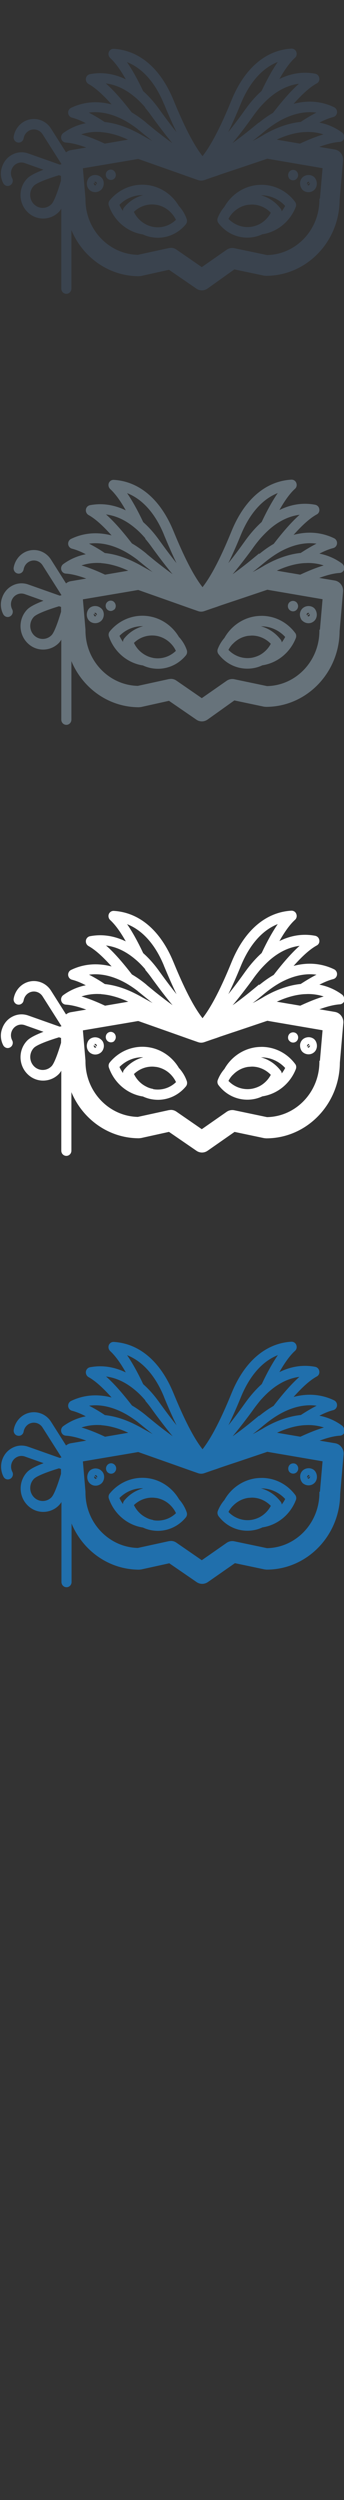<svg width="32" height="232" viewBox="0 0 32 232" xmlns="http://www.w3.org/2000/svg"><rect x="0" y="0" width="32" height="232" fill="#333333" stroke="none"/><desc>Created with Sketch.</desc><g fill="none"><path d="M31.993 132.82c.055-.198-.02-.41-.182-.528-.63-.463-1.34-.77-2.1-.915.46-.237.89-.417 1.28-.513.2-.048.34-.218.36-.422.02-.206-.09-.4-.27-.49-.71-.344-1.48-.52-2.27-.52-.49 0-.99.07-1.5.204.73-.818 1.47-1.523 2.15-1.895.18-.09.28-.29.24-.5-.03-.2-.18-.36-.38-.4-.31-.06-.63-.09-.95-.09-.81 0-1.61.2-2.38.58.46-.81.95-1.52 1.45-1.97.15-.13.2-.35.12-.55-.07-.19-.26-.31-.46-.3-2.38.14-4.35 1.83-5.55 4.75-.68 1.67-1.67 3.9-2.71 5.23-1.04-1.32-2.02-3.55-2.71-5.22-1.2-2.92-3.17-4.6-5.55-4.74-.2-.01-.38.11-.46.3-.07.19-.02.41.13.55.5.46.99 1.16 1.45 1.98-.77-.37-1.57-.57-2.38-.57-.31 0-.63.03-.95.09-.2.04-.35.2-.38.4-.03.21.07.41.24.51.68.376 1.42 1.08 2.15 1.898-.5-.132-1.01-.2-1.5-.2-.79 0-1.56.176-2.27.52-.18.088-.29.284-.27.49.02.205.17.375.36.42.39.098.83.278 1.28.515-.76.15-1.462.453-2.1.916-.16.12-.236.33-.18.53.053.2.223.34.423.35.55.033 1.205.206 1.9.46l-1.45.246c-.16.03-.31.1-.43.205l-1.395-2.2c-.58-.91-1.76-1.16-2.64-.565-.437.3-.74.77-.83 1.3-.047.268.123.52.38.56.253.05.5-.12.54-.39.048-.27.198-.502.42-.66.45-.3 1.05-.17 1.34.29l1.76 2.77-.16.05-2.94-1.04c-.48-.17-1-.14-1.45.096-.46.23-.8.63-.967 1.13-.17.51-.122 1.074.12 1.55.08.165.24.26.41.26.07 0 .143-.02.22-.056.23-.127.32-.42.19-.66-.125-.25-.146-.53-.06-.79.084-.25.258-.454.49-.57.23-.12.495-.138.74-.05l1.744.616c-.65.24-1.245.53-1.52.812-.82.85-.82 2.23 0 3.07.394.41.92.64 1.483.64.56 0 1.09-.22 1.48-.63.07-.076.148-.17.218-.287v7.42c0 .27.21.488.47.488s.47-.214.47-.48v-5.43c1.05 2.517 3.47 4.28 6.287 4.28l.195-.02 2.608-.573 2.548 1.75c.16.11.34.16.52.16s.37-.06.528-.17l2.51-1.75 2.756.58.19.02c3.76 0 6.82-3.15 6.845-7.024l.317-3.664c.043-.5-.3-.96-.78-1.04l-1.45-.243c.695-.258 1.35-.43 1.9-.46.2-.01.37-.156.422-.35zm-2.282 5.634v.086c0 2.8-2.18 5.08-4.87 5.13l-3.05-.638c-.24-.05-.5 0-.71.147l-2.31 1.61-2.35-1.62c-.15-.11-.33-.17-.52-.17l-.19.02-2.89.63c-2.69-.06-4.87-2.34-4.87-5.13v-.09l-.24-2.81 3.38-.57.77-.13.76-.13.11-.02.13-.02 3.09 1.09 1.158.41.28.1.54.19.488.17c.19.07.4.07.597 0l.66-.23.48-.16.33-.12 1.12-.376.336-.11 1.13-.38 1.8-.606.13.023.11.02.757.13.763.13 3.376.578-.244 2.81zm-14.46-8.828c.41 1.003.8 1.877 1.17 2.635-.58-.72-1.14-1.48-1.61-2.13-.46-.65-.96-1.21-1.49-1.68-.53-1.12-1.03-2.01-1.5-2.69 1.43.56 2.63 1.89 3.44 3.88zm10.6-3.876c-.47.683-.97 1.567-1.5 2.69-.52.47-1.02 1.032-1.49 1.68-.47.66-1.02 1.414-1.61 2.14.37-.757.76-1.63 1.17-2.634.82-1.987 2.01-3.32 3.44-3.876zm2.1 5.566c-.83.09-1.68.342-2.56.75-.25.12-.5.25-.76.395l-.18.11c-.3.17-.61.35-.94.52.36-.28.73-.58 1.13-.91l.25-.2c.39-.3.78-.56 1.173-.78 1.154-.64 2.31-.9 3.39-.75-.45.23-.94.52-1.48.87zm-3.85.05l-.06.054-.8.655c-.36.293-.75.593-1.15.886l-.45.33c.4-.48.83-1.02 1.29-1.63.23-.3.46-.61.7-.95.18-.25.37-.48.55-.71.31-.35.62-.67.95-.95.86-.73 1.78-1.16 2.72-1.28-.71.63-1.5 1.52-2.41 2.7-.45.26-.89.57-1.33.93zm-10.59-1.38c.19.222.38.458.56.71.24.335.47.65.7.95.46.615.89 1.16 1.29 1.64l-.44-.326c-.4-.292-.783-.593-1.15-.886l-.802-.655-.07-.06c-.436-.36-.88-.67-1.324-.93-.914-1.18-1.703-2.07-2.41-2.69.946.12 1.86.55 2.72 1.28.326.27.64.59.946.95zm-.69 1.992l.25.198c.4.326.77.628 1.13.908l-.94-.52-.182-.103c-.254-.14-.51-.27-.76-.39-.876-.41-1.733-.66-2.563-.75-.53-.36-1.02-.64-1.47-.87 1.076-.15 2.23.12 3.39.76.39.22.785.48 1.17.78zm-3.4.282c.35.025.72.084 1.08.18.47.118.95.292 1.43.52l-.61.104-.64.11-.91.155c-.83-.39-1.55-.67-2.19-.86.46-.15.95-.23 1.46-.23l.39.01zm17.6.913l-.64-.11-.61-.103c.49-.23.97-.402 1.43-.52.37-.095.73-.155 1.08-.18l.39-.015c.51 0 1 .076 1.46.227-.633.186-1.356.47-2.187.856l-.91-.155zM4.8 138.94c-.22.227-.512.352-.823.352-.31 0-.604-.125-.823-.352-.455-.47-.455-1.23 0-1.7.27-.28 1.315-.67 2.334-.98l.187.066v.448c-.29.97-.63 1.91-.88 2.167zm19.52-1.788c-.187 0-.377.014-.563.04-1.212.18-2.272.93-2.88 2.006-.257.298-.467.642-.616 1.022-.06.16-.03.344.07.48.65.86 1.63 1.352 2.68 1.352.16 0 .33-.012.49-.035.32-.047.63-.14.91-.275 1.4-.212 2.59-1.18 3.11-2.533.07-.16.04-.35-.06-.48-.76-1.01-1.9-1.58-3.13-1.58zm-2.68 2.618c.38-.408.883-.683 1.438-.765l.355-.025c.658 0 1.296.28 1.76.763-.24.455-.61.822-1.05 1.056-.24.12-.504.21-.78.25-.774.11-1.566-.17-2.11-.74.106-.21.24-.39.39-.55zm4.57-.15c-.007-.092-.04-.182-.098-.258-.473-.62-1.116-1.05-1.833-1.24h.04c.83 0 1.64.364 2.21.987-.09.18-.2.35-.32.51zm-9.546-.475c-.585-1.005-1.57-1.723-2.7-1.937-.24-.045-.48-.068-.72-.068-1.17 0-2.27.528-3.03 1.45-.11.133-.144.316-.087.48.48 1.38 1.64 2.4 3.035 2.663l.126.02c.246.115.506.2.777.252.21.038.416.058.62.058 1 0 1.947-.453 2.598-1.243.11-.132.14-.315.084-.478-.154-.45-.4-.855-.7-1.196zm-2.43 1.906c-.24-.04-.47-.12-.68-.24-.47-.24-.86-.65-1.096-1.14.457-.44 1.06-.69 1.69-.69.148 0 .3.02.447.04.504.1.96.35 1.31.72.188.2.347.42.466.68-.45.44-1.06.69-1.69.69-.15 0-.3-.01-.44-.04zm-3.12-2.04c.57-.57 1.33-.9 2.128-.9l.063.01c-.673.18-1.29.57-1.753 1.14-.076.09-.113.21-.11.32-.126-.17-.236-.36-.325-.55zm16.997-1.42c.16.16.37.25.59.25.17 0 .34-.05.48-.16.34-.25.4-.77.14-1.14l-.04-.05c-.13-.15-.34-.24-.57-.24-.18 0-.35.06-.49.16-.16.12-.26.29-.29.49-.03.22.02.45.15.64l.05.06zm.73-.53l-.08.14-.05.03-.11-.06.05-.04.19-.13.01.09zm-.21-.16l.08-.02.08.04-.1.11-.11.09c-.04-.06.01-.16.08-.2zm-1.76-.37c.09.14.24.22.4.22.1 0 .2-.03.28-.09.11-.08.18-.21.19-.35.01-.14-.04-.28-.14-.38l-.04-.04c-.16-.12-.4-.12-.56 0-.18.14-.24.4-.14.61l.03.05m-17.51-.12c-.14-.1-.31-.16-.49-.16-.226 0-.435.09-.574.24l-.04.05c-.26.38-.2.89.14 1.15.14.11.3.16.475.16.22 0 .433-.09.586-.25l.05-.06c.13-.18.184-.42.15-.63-.03-.2-.134-.37-.29-.482zm-.49.81l-.056-.02-.08-.13.014-.09.184.135.05.046-.11.064zm.15-.12l-.117-.09-.11-.11c.02-.02.084-.05.15 0 .056.05.11.14.07.2zm1.626-.5l.02-.03.04-.05c.057-.09.085-.19.08-.3-.01-.14-.08-.27-.19-.35-.08-.065-.18-.1-.282-.1-.124 0-.243.05-.33.14l-.023.026-.04.05c-.057.09-.085.195-.08.303.01.14.076.27.184.35.086.064.18.1.287.1.124 0 .243-.05.33-.14" fill="#206FAC"/><path d="M31.993 92.82c.055-.198-.02-.41-.182-.528-.63-.463-1.34-.77-2.1-.915.46-.237.89-.417 1.28-.513.2-.048.34-.218.36-.422.02-.206-.09-.4-.27-.49-.71-.344-1.48-.52-2.27-.52-.49 0-.99.07-1.5.204.73-.818 1.47-1.523 2.15-1.895.18-.09.28-.29.24-.5-.03-.2-.18-.36-.38-.4-.31-.06-.63-.09-.95-.09-.81 0-1.61.2-2.38.58.46-.81.95-1.52 1.45-1.97.15-.13.2-.35.12-.55-.07-.19-.26-.31-.46-.3-2.38.14-4.35 1.83-5.55 4.75-.68 1.67-1.67 3.9-2.71 5.23-1.04-1.32-2.02-3.55-2.71-5.22-1.2-2.92-3.17-4.6-5.55-4.74-.2-.01-.38.11-.46.3-.07.19-.02.41.13.55.5.46.99 1.16 1.45 1.98-.77-.37-1.57-.57-2.38-.57-.31 0-.63.03-.95.09-.2.04-.35.2-.38.4-.03.21.07.41.24.51.68.376 1.42 1.08 2.15 1.898-.5-.132-1.01-.2-1.5-.2-.79 0-1.56.176-2.27.52-.18.088-.29.284-.27.49.02.205.17.375.36.42.39.098.83.278 1.28.515-.76.15-1.462.453-2.1.916-.16.12-.236.33-.18.53.053.2.223.34.423.35.55.033 1.205.206 1.9.46l-1.45.246c-.16.03-.31.1-.43.205l-1.4-2.21c-.576-.91-1.76-1.162-2.64-.566-.435.297-.737.77-.83 1.3-.045.26.125.515.38.56.255.05.5-.13.544-.39.05-.272.2-.51.424-.66.446-.302 1.047-.173 1.34.288l1.76 2.77-.16.045-2.94-1.04c-.48-.17-1-.135-1.454.097-.46.23-.8.63-.97 1.13C.01 95.96.05 96.52.3 97c.085.16.248.26.417.26.076 0 .15-.02.22-.06.23-.122.32-.42.197-.653-.13-.25-.15-.53-.064-.79.084-.252.26-.46.49-.574.23-.12.495-.136.74-.05l1.744.618c-.65.25-1.245.53-1.52.82-.82.85-.82 2.22 0 3.07.394.41.922.64 1.483.64.56 0 1.09-.22 1.485-.63.07-.08.14-.17.21-.29v7.425c0 .27.21.48.47.48s.47-.216.47-.483v-5.432c1.05 2.516 3.47 4.28 6.284 4.28l.193-.02 2.6-.573 2.55 1.75c.152.11.34.167.52.167s.36-.054.52-.164l2.51-1.75 2.756.58.19.018c3.76 0 6.82-3.145 6.85-7.023l.32-3.67c.045-.5-.296-.96-.78-1.04l-1.446-.244c.69-.25 1.35-.424 1.9-.46.2-.01.37-.15.43-.35zm-2.282 5.634v.086c0 2.8-2.18 5.08-4.87 5.13l-3.05-.638c-.24-.05-.5 0-.71.147l-2.31 1.61-2.35-1.62c-.15-.11-.33-.17-.52-.17l-.19.02-2.89.63c-2.69-.06-4.87-2.34-4.87-5.13v-.09l-.24-2.81 3.38-.57.77-.13.76-.13.11-.02.13-.02 3.09 1.09 1.158.41.28.1.54.19.488.17c.19.07.4.07.597 0l.66-.23.48-.16.33-.12 1.12-.376.336-.11 1.13-.38 1.8-.606.13.023.11.02.757.13.763.13 3.376.578-.244 2.81zm-14.46-8.828c.42 1.003.8 1.877 1.17 2.635-.58-.72-1.14-1.48-1.61-2.13-.46-.65-.96-1.21-1.49-1.68-.53-1.12-1.03-2.01-1.5-2.69 1.43.56 2.63 1.89 3.44 3.88zm10.59-3.876c-.47.683-.97 1.567-1.5 2.69-.52.47-1.02 1.032-1.49 1.68-.47.66-1.02 1.414-1.61 2.14.37-.757.76-1.63 1.17-2.634.82-1.987 2.01-3.32 3.44-3.876zm2.1 5.566c-.83.09-1.68.342-2.56.75-.25.12-.5.25-.76.395l-.18.11c-.29.17-.61.35-.94.52.36-.28.73-.58 1.13-.91l.25-.2c.39-.3.78-.56 1.17-.78 1.16-.64 2.32-.9 3.39-.75-.45.23-.94.52-1.48.87zm-3.85.05l-.06.054-.8.655c-.36.293-.75.593-1.14.886l-.45.33c.4-.48.83-1.02 1.29-1.63.23-.3.46-.61.7-.95.18-.25.37-.48.56-.71.31-.35.63-.67.95-.95.86-.73 1.78-1.16 2.73-1.28-.71.63-1.5 1.52-2.41 2.7-.45.26-.89.57-1.33.93zm-10.59-1.38c.19.222.38.458.56.71.24.335.48.65.7.95.46.615.89 1.16 1.29 1.64l-.44-.326c-.39-.292-.78-.593-1.15-.886l-.8-.655-.06-.06c-.44-.36-.88-.67-1.33-.93-.91-1.18-1.7-2.07-2.41-2.69.95.12 1.86.55 2.72 1.28.33.27.64.59.95.95zm-.69 1.992l.25.198c.4.326.77.628 1.13.908l-.94-.52-.18-.103c-.25-.14-.51-.27-.76-.39-.87-.41-1.73-.66-2.56-.75-.53-.36-1.02-.64-1.47-.87 1.076-.15 2.23.12 3.39.76.39.22.785.48 1.17.78zm-3.4.282c.36.025.72.084 1.08.18.47.118.95.292 1.44.52l-.61.104-.64.11-.91.155c-.83-.39-1.55-.67-2.19-.86.46-.15.95-.23 1.46-.23l.39.01zm17.59.913l-.64-.11-.61-.103c.49-.23.97-.402 1.43-.52.37-.095.73-.155 1.08-.18l.39-.015c.51 0 1 .076 1.46.227-.63.186-1.35.47-2.18.856l-.91-.155zM4.8 98.94c-.22.227-.51.352-.823.352-.31 0-.605-.125-.824-.352-.452-.47-.452-1.23 0-1.7.27-.28 1.318-.67 2.337-.98l.19.066v.448c-.29.97-.63 1.91-.88 2.167zm19.52-1.788c-.187 0-.377.014-.563.04-1.213.18-2.273.93-2.88 2.006-.26.298-.47.642-.617 1.022-.063.16-.037.344.066.48.65.86 1.63 1.352 2.68 1.352.16 0 .325-.012.485-.035.32-.047.63-.14.91-.275 1.4-.212 2.59-1.18 3.12-2.533.06-.16.04-.35-.07-.48-.76-1.01-1.9-1.58-3.13-1.58zm-2.68 2.618c.38-.408.883-.683 1.44-.765l.352-.025c.656 0 1.294.28 1.76.763-.24.455-.61.822-1.05 1.056-.243.12-.506.21-.78.25-.776.11-1.568-.17-2.11-.74.104-.21.237-.39.39-.55zm4.57-.15c-.007-.092-.04-.182-.098-.258-.474-.62-1.117-1.05-1.834-1.24h.04c.83 0 1.64.364 2.21.987-.09.18-.2.35-.32.51zm-9.546-.475c-.582-1.005-1.565-1.723-2.7-1.937-.24-.045-.48-.068-.72-.068-1.165 0-2.27.528-3.03 1.45-.11.133-.14.316-.084.48.48 1.38 1.64 2.4 3.036 2.663l.128.02c.246.115.506.2.777.252.21.038.42.058.62.058 1 0 1.95-.453 2.6-1.243.11-.132.14-.315.09-.478-.15-.45-.4-.855-.7-1.196zm-2.426 1.906c-.24-.04-.47-.12-.683-.24-.47-.24-.86-.65-1.095-1.14.46-.44 1.06-.69 1.69-.69.15 0 .3.02.45.04.502.1.96.35 1.31.72.186.2.345.42.464.68-.458.44-1.06.69-1.69.69-.15 0-.3-.01-.447-.04zm-3.12-2.04c.567-.57 1.33-.9 2.126-.9l.064.01c-.675.18-1.29.57-1.755 1.14-.076.09-.113.21-.11.32-.126-.17-.236-.36-.325-.55zm16.995-1.42c.153.16.367.25.587.25.174 0 .338-.05.48-.16.34-.25.4-.77.14-1.14l-.04-.05c-.135-.15-.345-.24-.57-.24-.18 0-.357.06-.495.16-.157.12-.26.29-.294.49-.03.22.02.45.15.64l.05.06zm.727-.53l-.08.14-.054.03-.11-.06.048-.04.187-.13.01.09zm-.21-.16l.075-.02.076.04-.1.11-.11.09c-.04-.06.01-.16.08-.2zm-1.76-.37c.09.14.237.22.394.22.1 0 .2-.03.28-.09.11-.08.18-.21.19-.35.01-.14-.042-.28-.14-.38l-.046-.04c-.162-.12-.4-.12-.564 0-.185.14-.24.4-.14.61l.03.05m-17.53-.13c-.138-.1-.313-.16-.494-.16-.226 0-.435.09-.574.24l-.04.05c-.26.38-.196.89.145 1.15.14.1.3.16.48.16.22 0 .44-.09.59-.25l.05-.06c.13-.18.19-.42.15-.63-.03-.2-.13-.37-.29-.48zm-.494.81l-.056-.02-.08-.13.013-.09.184.136.05.047-.11.07zM9 97.1l-.117-.086-.105-.11c.02-.025.08-.052.15-.004.052.04.11.133.07.2zm1.626-.5l.024-.03.04-.05c.06-.09.088-.2.08-.31-.01-.14-.076-.27-.184-.353-.08-.062-.18-.1-.282-.1-.124 0-.243.055-.33.14l-.023.03-.04.05c-.05.09-.08.194-.07.302.01.14.08.27.19.35.08.06.18.1.29.1.13 0 .25-.05.33-.14" fill="#fff"/><path d="M31.993 52.82c.055-.198-.02-.41-.182-.528-.63-.463-1.34-.77-2.1-.915.46-.237.89-.417 1.28-.513.2-.048.34-.218.36-.422.02-.206-.09-.4-.27-.49-.71-.344-1.48-.52-2.27-.52-.49 0-.99.07-1.5.204.73-.818 1.47-1.523 2.15-1.895.18-.09.28-.29.24-.5-.03-.2-.18-.36-.38-.4-.31-.06-.63-.09-.95-.09-.81 0-1.61.2-2.38.58.46-.81.95-1.52 1.45-1.97.15-.13.2-.35.12-.55-.07-.19-.26-.31-.46-.3-2.38.14-4.35 1.83-5.55 4.75-.68 1.67-1.67 3.9-2.71 5.23-1.04-1.32-2.02-3.55-2.71-5.22-1.2-2.92-3.17-4.6-5.55-4.74-.2-.01-.38.11-.46.3-.07.19-.02.41.13.55.5.46.99 1.16 1.45 1.98-.77-.37-1.57-.57-2.38-.57-.31 0-.63.03-.95.09-.2.04-.35.2-.38.4-.03.21.07.41.24.51.68.376 1.42 1.08 2.15 1.898-.5-.132-1.01-.2-1.5-.2-.79 0-1.56.176-2.27.52-.18.088-.29.284-.27.49.02.205.17.375.36.42.39.098.83.278 1.28.515-.76.15-1.462.453-2.1.916-.16.12-.236.33-.18.53.053.2.223.34.423.35.55.033 1.205.206 1.9.46l-1.45.246c-.16.03-.31.1-.43.205l-1.4-2.21c-.576-.91-1.76-1.162-2.64-.566-.435.297-.737.77-.83 1.3-.045.26.125.515.38.56.255.05.5-.13.544-.39.05-.272.2-.51.424-.66.446-.302 1.047-.173 1.34.288l1.76 2.77-.16.045-2.94-1.04c-.48-.17-1-.135-1.454.097-.46.23-.8.63-.97 1.13C.01 55.96.05 56.52.3 57c.085.16.248.26.417.26.076 0 .15-.02.22-.06.23-.122.32-.42.197-.653-.13-.25-.15-.53-.064-.79.084-.252.26-.46.49-.574.23-.12.495-.136.74-.05l1.744.618c-.65.25-1.245.53-1.52.82-.82.85-.82 2.22 0 3.07.394.41.922.64 1.483.64.56 0 1.09-.22 1.485-.63.07-.08.14-.17.21-.29v7.425c0 .27.21.48.47.48s.47-.216.47-.483v-5.43c1.05 2.515 3.47 4.28 6.284 4.28l.193-.02 2.6-.577 2.55 1.75c.152.11.34.16.52.16s.36-.06.52-.17L21.8 65l2.755.58.19.017c3.76 0 6.82-3.148 6.846-7.026l.32-3.66c.05-.5-.29-.96-.78-1.04l-1.44-.24c.69-.25 1.35-.43 1.9-.46.2-.01.37-.15.43-.35zm-2.282 5.634v.086c0 2.8-2.18 5.08-4.87 5.13l-3.05-.638c-.24-.05-.5 0-.71.147l-2.31 1.61-2.35-1.62c-.15-.11-.33-.17-.52-.17l-.19.02-2.89.63c-2.69-.06-4.87-2.34-4.87-5.13v-.09l-.24-2.81 3.38-.57.77-.13.76-.13.11-.02.13-.02 3.09 1.09 1.158.41.28.1.54.19.488.17c.19.07.4.07.597 0l.66-.23.48-.16.33-.12 1.12-.376.336-.11 1.13-.38 1.8-.606.13.023.11.02.757.13.763.13 3.376.578-.244 2.81zm-14.46-8.828c.42 1.003.8 1.877 1.17 2.635-.58-.72-1.14-1.48-1.61-2.13-.46-.65-.96-1.21-1.49-1.68-.53-1.12-1.03-2.01-1.5-2.69 1.43.56 2.63 1.89 3.44 3.88zm10.59-3.876c-.47.683-.97 1.567-1.5 2.69-.52.47-1.02 1.032-1.49 1.68-.47.66-1.02 1.414-1.61 2.14.37-.757.76-1.63 1.17-2.634.82-1.987 2.01-3.32 3.44-3.876zm2.1 5.566c-.83.09-1.68.342-2.56.75-.25.12-.5.25-.76.395l-.18.11c-.29.17-.61.35-.94.52.36-.28.73-.58 1.13-.91l.25-.2c.39-.3.78-.56 1.17-.78 1.16-.64 2.32-.9 3.39-.75-.45.23-.94.52-1.48.87zm-3.85.05l-.06.054-.8.655c-.36.293-.75.593-1.14.886l-.45.33c.4-.48.83-1.02 1.29-1.63.23-.3.46-.61.7-.95.18-.25.37-.48.56-.71.31-.35.63-.67.95-.95.86-.73 1.78-1.16 2.73-1.28-.71.63-1.5 1.52-2.41 2.7-.45.26-.89.57-1.33.93zm-10.59-1.38c.19.222.38.458.56.71.24.335.48.65.7.95.46.615.89 1.16 1.29 1.64l-.44-.326c-.39-.292-.78-.593-1.15-.886l-.8-.655-.06-.06c-.44-.36-.88-.67-1.33-.93-.91-1.18-1.7-2.07-2.41-2.69.95.12 1.86.55 2.72 1.28.33.27.64.59.95.95zm-.69 1.992l.25.198c.4.326.77.628 1.13.908l-.94-.52-.18-.103c-.25-.14-.51-.27-.76-.39-.87-.41-1.73-.66-2.56-.75-.53-.36-1.02-.64-1.47-.87 1.076-.15 2.23.12 3.39.76.39.22.785.48 1.17.78zm-3.4.282c.36.025.72.084 1.08.18.47.118.95.292 1.44.52l-.61.104-.64.11-.91.155c-.83-.39-1.55-.67-2.19-.86.46-.15.95-.23 1.46-.23l.39.01zm17.59.913l-.64-.11-.61-.103c.49-.23.97-.402 1.43-.52.37-.095.73-.155 1.08-.18l.39-.015c.51 0 1 .076 1.46.227-.63.186-1.35.47-2.18.856l-.91-.155zM4.8 58.94c-.22.227-.51.352-.823.352-.31 0-.605-.125-.824-.352-.452-.47-.452-1.23 0-1.7.27-.28 1.318-.67 2.337-.98l.19.066v.448c-.29.97-.63 1.91-.88 2.167zm19.52-1.788c-.187 0-.377.014-.563.04-1.213.18-2.273.93-2.88 2.006-.26.298-.47.642-.617 1.022-.063.16-.037.344.066.48.65.86 1.63 1.352 2.68 1.352.16 0 .325-.012.485-.035.32-.047.63-.14.91-.275 1.4-.212 2.59-1.18 3.12-2.533.06-.16.04-.35-.07-.48-.76-1.01-1.9-1.58-3.13-1.58zm-2.68 2.618c.38-.408.883-.683 1.44-.765l.352-.025c.656 0 1.294.28 1.76.763-.24.455-.61.822-1.05 1.056-.243.12-.506.21-.78.25-.776.11-1.568-.17-2.11-.74.104-.21.237-.39.39-.55zm4.57-.15c-.007-.092-.04-.182-.098-.258-.474-.62-1.117-1.05-1.834-1.24h.04c.83 0 1.64.364 2.21.987-.09.18-.2.35-.32.51zm-9.546-.475c-.582-1.005-1.565-1.723-2.7-1.937-.24-.045-.48-.068-.72-.068-1.165 0-2.27.528-3.03 1.45-.11.133-.14.316-.084.48.48 1.38 1.64 2.4 3.036 2.663l.128.02c.246.115.506.2.777.252.21.038.42.058.62.058 1 0 1.95-.453 2.6-1.243.11-.132.14-.315.09-.478-.15-.45-.4-.855-.7-1.196zm-2.43 1.905c-.24-.045-.47-.126-.68-.24-.47-.248-.86-.65-1.095-1.148.45-.442 1.06-.69 1.69-.69.14 0 .3.013.44.04.5.096.96.352 1.31.718.19.195.35.42.46.672-.46.442-1.06.692-1.69.692-.15 0-.3-.014-.45-.042zm-3.12-2.042c.57-.575 1.33-.9 2.13-.9l.064.003c-.677.18-1.293.57-1.757 1.14-.07.09-.11.21-.11.32-.12-.17-.23-.36-.32-.55zm16.998-1.423c.153.158.367.25.587.25.17 0 .33-.054.47-.16.34-.255.4-.768.14-1.143l-.04-.05c-.13-.153-.34-.24-.57-.24-.18 0-.35.057-.49.16-.16.117-.26.29-.3.488-.04.215.02.447.14.634l.05.062zm.727-.532l-.08.135-.06.023-.11-.06.04-.04.18-.13.01.09zm-.22-.163l.08-.026.07.035-.11.11-.12.08c-.05-.07.01-.16.07-.21zm-1.76-.375c.09.136.24.218.4.218.1 0 .2-.034.28-.097.11-.084.18-.214.19-.354.01-.14-.05-.28-.14-.38l-.05-.042c-.17-.127-.4-.128-.57-.002-.19.14-.24.398-.14.608l.03.05M9.34 56.4c-.134-.104-.31-.16-.49-.16-.226 0-.435.087-.574.24l-.04.05c-.26.374-.2.887.142 1.146.14.102.3.155.48.155.22 0 .437-.09.59-.25l.05-.06c.13-.18.183-.42.148-.63-.03-.2-.13-.37-.29-.48zm-.49.808l-.056-.023-.08-.135.013-.09.18.136.05.047-.11.066zm.15-.116l-.117-.087-.105-.11c.02-.026.08-.053.15-.005.056.043.11.138.07.2zm1.626-.503l.02-.03.04-.05c.06-.09.088-.2.08-.31-.01-.14-.076-.27-.184-.36-.08-.07-.18-.1-.282-.1-.124 0-.243.05-.33.14l-.023.02-.04.05c-.056.09-.084.19-.077.3.008.14.076.27.184.35.08.06.18.1.28.1.12 0 .24-.05.33-.14" fill="#67737B"/><path d="M31.993 12.82c.055-.198-.02-.41-.182-.528-.63-.463-1.34-.77-2.1-.915.46-.237.89-.417 1.28-.513.2-.048.34-.218.36-.422.02-.206-.09-.4-.27-.49-.71-.344-1.48-.52-2.27-.52-.49 0-.99.07-1.5.204.73-.818 1.47-1.523 2.15-1.895.18-.09.28-.29.24-.5-.03-.2-.18-.36-.38-.4-.31-.06-.63-.09-.95-.09-.81 0-1.61.2-2.38.58.46-.81.95-1.52 1.45-1.97.15-.13.2-.35.12-.55-.07-.19-.26-.31-.46-.3-2.38.14-4.35 1.83-5.55 4.75-.68 1.67-1.67 3.9-2.71 5.23-1.04-1.32-2.02-3.55-2.71-5.22-1.2-2.92-3.17-4.6-5.55-4.74-.2-.01-.38.11-.46.3-.07.19-.02.41.13.55.5.46.99 1.16 1.45 1.98-.77-.37-1.57-.57-2.38-.57-.31 0-.63.03-.95.09-.2.04-.35.2-.38.4-.03.21.07.41.24.51.68.376 1.42 1.08 2.15 1.898-.5-.132-1.01-.2-1.5-.2-.79 0-1.56.176-2.27.52-.18.088-.29.284-.27.49.02.205.17.375.36.42.39.098.83.278 1.28.515-.76.15-1.462.453-2.1.916-.16.12-.236.33-.18.53.053.2.223.34.423.35.55.033 1.205.206 1.9.46l-1.45.246c-.16.03-.31.1-.43.205l-1.4-2.21c-.576-.91-1.76-1.162-2.64-.566-.435.297-.737.77-.83 1.3-.045.26.125.515.38.56.255.05.5-.13.544-.39.05-.272.2-.51.424-.66.446-.302 1.047-.173 1.34.288l1.76 2.77-.16.045-2.94-1.04c-.48-.17-1-.135-1.454.097-.46.23-.8.63-.97 1.13C.01 15.96.05 16.52.3 17c.085.16.248.26.417.26.076 0 .15-.02.22-.06.23-.122.32-.42.197-.653-.13-.25-.15-.53-.064-.79.084-.252.26-.46.49-.574.23-.12.495-.136.74-.05l1.744.618c-.65.25-1.245.53-1.52.82-.82.85-.82 2.22 0 3.07.394.41.922.64 1.483.64.56 0 1.09-.22 1.485-.63.07-.08.14-.17.21-.29v7.425c0 .27.21.48.47.48s.47-.216.47-.483v-5.43c1.05 2.515 3.47 4.28 6.284 4.28l.193-.02 2.6-.577 2.55 1.75c.152.11.34.16.52.16s.36-.06.52-.17L21.8 25l2.755.58.19.017c3.76 0 6.82-3.148 6.846-7.026l.32-3.66c.05-.5-.29-.96-.78-1.04l-1.44-.24c.69-.25 1.35-.43 1.9-.46.2-.01.37-.15.43-.35zm-2.282 5.634v.086c0 2.8-2.18 5.08-4.87 5.13l-3.05-.638c-.24-.05-.5 0-.71.147l-2.31 1.61-2.35-1.62c-.15-.11-.33-.17-.52-.17l-.19.02-2.89.63c-2.69-.06-4.87-2.34-4.87-5.13v-.09l-.24-2.81 3.38-.57.77-.13.76-.13.11-.02.13-.02 3.09 1.09 1.158.41.28.1.54.19.488.17c.19.07.4.07.597 0l.66-.23.48-.16.33-.12 1.12-.376.336-.11 1.13-.38 1.8-.606.13.023.11.02.757.13.763.13 3.376.578-.244 2.81zM15.25 9.626c.412 1.003.8 1.877 1.168 2.635-.587-.72-1.142-1.48-1.613-2.13-.464-.65-.965-1.21-1.49-1.68-.535-1.12-1.03-2.01-1.507-2.69 1.428.56 2.624 1.89 3.44 3.88zM25.84 5.75c-.476.683-.97 1.567-1.505 2.69-.526.47-1.026 1.032-1.49 1.68-.47.66-1.026 1.414-1.615 2.14.37-.757.756-1.63 1.17-2.634.817-1.987 2.012-3.32 3.44-3.876zm2.095 5.566c-.83.09-1.687.342-2.562.75-.252.12-.506.25-.762.395l-.18.11c-.29.17-.61.35-.94.52.36-.28.73-.58 1.13-.91l.25-.2c.39-.3.78-.56 1.17-.78 1.16-.64 2.32-.9 3.39-.75-.45.23-.94.52-1.47.87zm-3.852.05l-.066.054-.803.655c-.365.293-.752.593-1.147.886l-.448.33c.4-.48.83-1.02 1.28-1.63.22-.3.45-.61.69-.95.18-.25.36-.48.55-.71.31-.35.62-.67.95-.95.86-.73 1.77-1.16 2.72-1.28-.71.63-1.5 1.52-2.41 2.7-.45.26-.89.57-1.33.93zM13.49 9.986c.188.222.374.458.554.71.24.335.477.65.7.95.46.615.887 1.16 1.29 1.64l-.45-.326c-.395-.292-.783-.593-1.15-.886l-.803-.655-.06-.06c-.44-.36-.88-.67-1.32-.93-.91-1.18-1.7-2.07-2.41-2.69.95.12 1.86.55 2.72 1.28.33.27.64.59.95.95zm-.697 1.992l.248.198c.4.326.77.628 1.13.908l-.94-.52-.18-.103c-.25-.14-.51-.27-.76-.39-.87-.41-1.73-.66-2.56-.75-.54-.36-1.03-.64-1.47-.87 1.08-.15 2.23.12 3.39.76.39.22.78.48 1.17.78zm-3.4.282c.354.025.715.084 1.08.18.47.118.947.292 1.433.52l-.61.104-.64.11-.913.155c-.83-.39-1.56-.67-2.19-.86.453-.15.94-.23 1.45-.23l.385.01zm17.597.913l-.64-.11-.61-.103c.485-.23.963-.402 1.43-.52.367-.095.728-.155 1.082-.18l.383-.015c.512 0 .997.076 1.453.227-.634.186-1.357.47-2.188.856l-.91-.155zM4.793 18.94c-.22.227-.512.352-.823.352-.31 0-.604-.125-.823-.352-.453-.47-.453-1.23 0-1.7.27-.28 1.317-.67 2.336-.98l.187.066v.448c-.288.97-.63 1.91-.877 2.167zm19.52-1.788c-.187 0-.377.014-.563.04-1.212.18-2.272.93-2.88 2.006-.257.298-.467.642-.616 1.022-.063.16-.037.344.066.48.653.86 1.63 1.352 2.683 1.352.16 0 .323-.012.483-.035.32-.047.625-.14.912-.275 1.393-.212 2.584-1.18 3.112-2.533.063-.16.038-.35-.066-.48-.76-1.01-1.903-1.58-3.13-1.58zm-2.68 2.618c.38-.408.883-.683 1.438-.765l.36-.025c.66 0 1.3.28 1.76.763-.24.455-.61.822-1.05 1.056-.24.12-.5.21-.78.25-.77.11-1.56-.17-2.11-.74.11-.21.24-.39.39-.55zm4.57-.15c-.007-.092-.04-.182-.098-.258-.472-.62-1.115-1.05-1.832-1.24h.04c.83 0 1.64.364 2.21.987-.09.18-.2.35-.32.51zm-9.546-.475c-.583-1.005-1.566-1.723-2.7-1.937-.24-.045-.48-.068-.72-.068-1.166 0-2.27.528-3.03 1.45-.11.133-.142.316-.085.48.478 1.38 1.64 2.4 3.034 2.663l.128.02c.246.115.506.2.777.252.21.038.42.058.62.058 1 0 1.95-.453 2.6-1.243.11-.132.14-.315.09-.478-.15-.45-.4-.855-.7-1.196zM14.23 21.05c-.24-.045-.47-.126-.682-.24-.47-.248-.858-.65-1.095-1.148.457-.442 1.06-.69 1.69-.69.148 0 .3.013.447.04.504.096.96.352 1.31.718.188.195.347.42.466.672-.457.442-1.06.692-1.69.692-.148 0-.298-.014-.446-.042zm-3.12-2.042c.568-.575 1.33-.9 2.127-.9l.065.003c-.677.18-1.293.57-1.757 1.14-.075.09-.112.21-.11.32-.125-.17-.235-.36-.324-.55zm16.996-1.423c.153.158.367.25.587.25.172 0 .336-.054.478-.16.34-.255.4-.768.14-1.143l-.04-.05c-.13-.153-.34-.24-.57-.24-.18 0-.35.057-.49.16-.15.117-.26.29-.29.488-.03.215.02.447.15.634l.05.062zm.727-.532l-.08.135-.056.023-.11-.06.047-.04.186-.13.013.09zm-.212-.163l.08-.026.08.035-.1.11-.11.08c-.04-.07.01-.16.08-.21zm-1.76-.375c.09.136.24.218.4.218.1 0 .2-.034.28-.097.11-.084.18-.214.19-.354.01-.14-.04-.28-.14-.38l-.04-.042c-.16-.127-.4-.128-.56-.002-.18.14-.24.398-.14.608l.03.05M9.35 16.4c-.14-.104-.315-.16-.496-.16-.224 0-.433.087-.572.24l-.04.05c-.26.374-.2.887.14 1.146.14.102.3.155.47.155.22 0 .436-.09.59-.25l.05-.06c.13-.18.183-.42.15-.63-.03-.2-.13-.37-.29-.48zm-.496.808l-.054-.023-.08-.135.013-.09.184.136.05.047-.11.066zm.15-.116l-.115-.087-.11-.11c.02-.026.08-.053.15-.005.06.043.11.138.07.2zm1.628-.503l.02-.03.04-.05c.06-.09.09-.2.08-.31-.01-.14-.08-.27-.188-.36-.08-.07-.18-.1-.283-.1-.12 0-.24.05-.33.14l-.02.02-.04.05c-.05.09-.08.19-.07.3.01.14.08.27.19.35.08.06.18.1.28.1.13 0 .25-.05.33-.14" fill="#3A434E"/></g></svg>